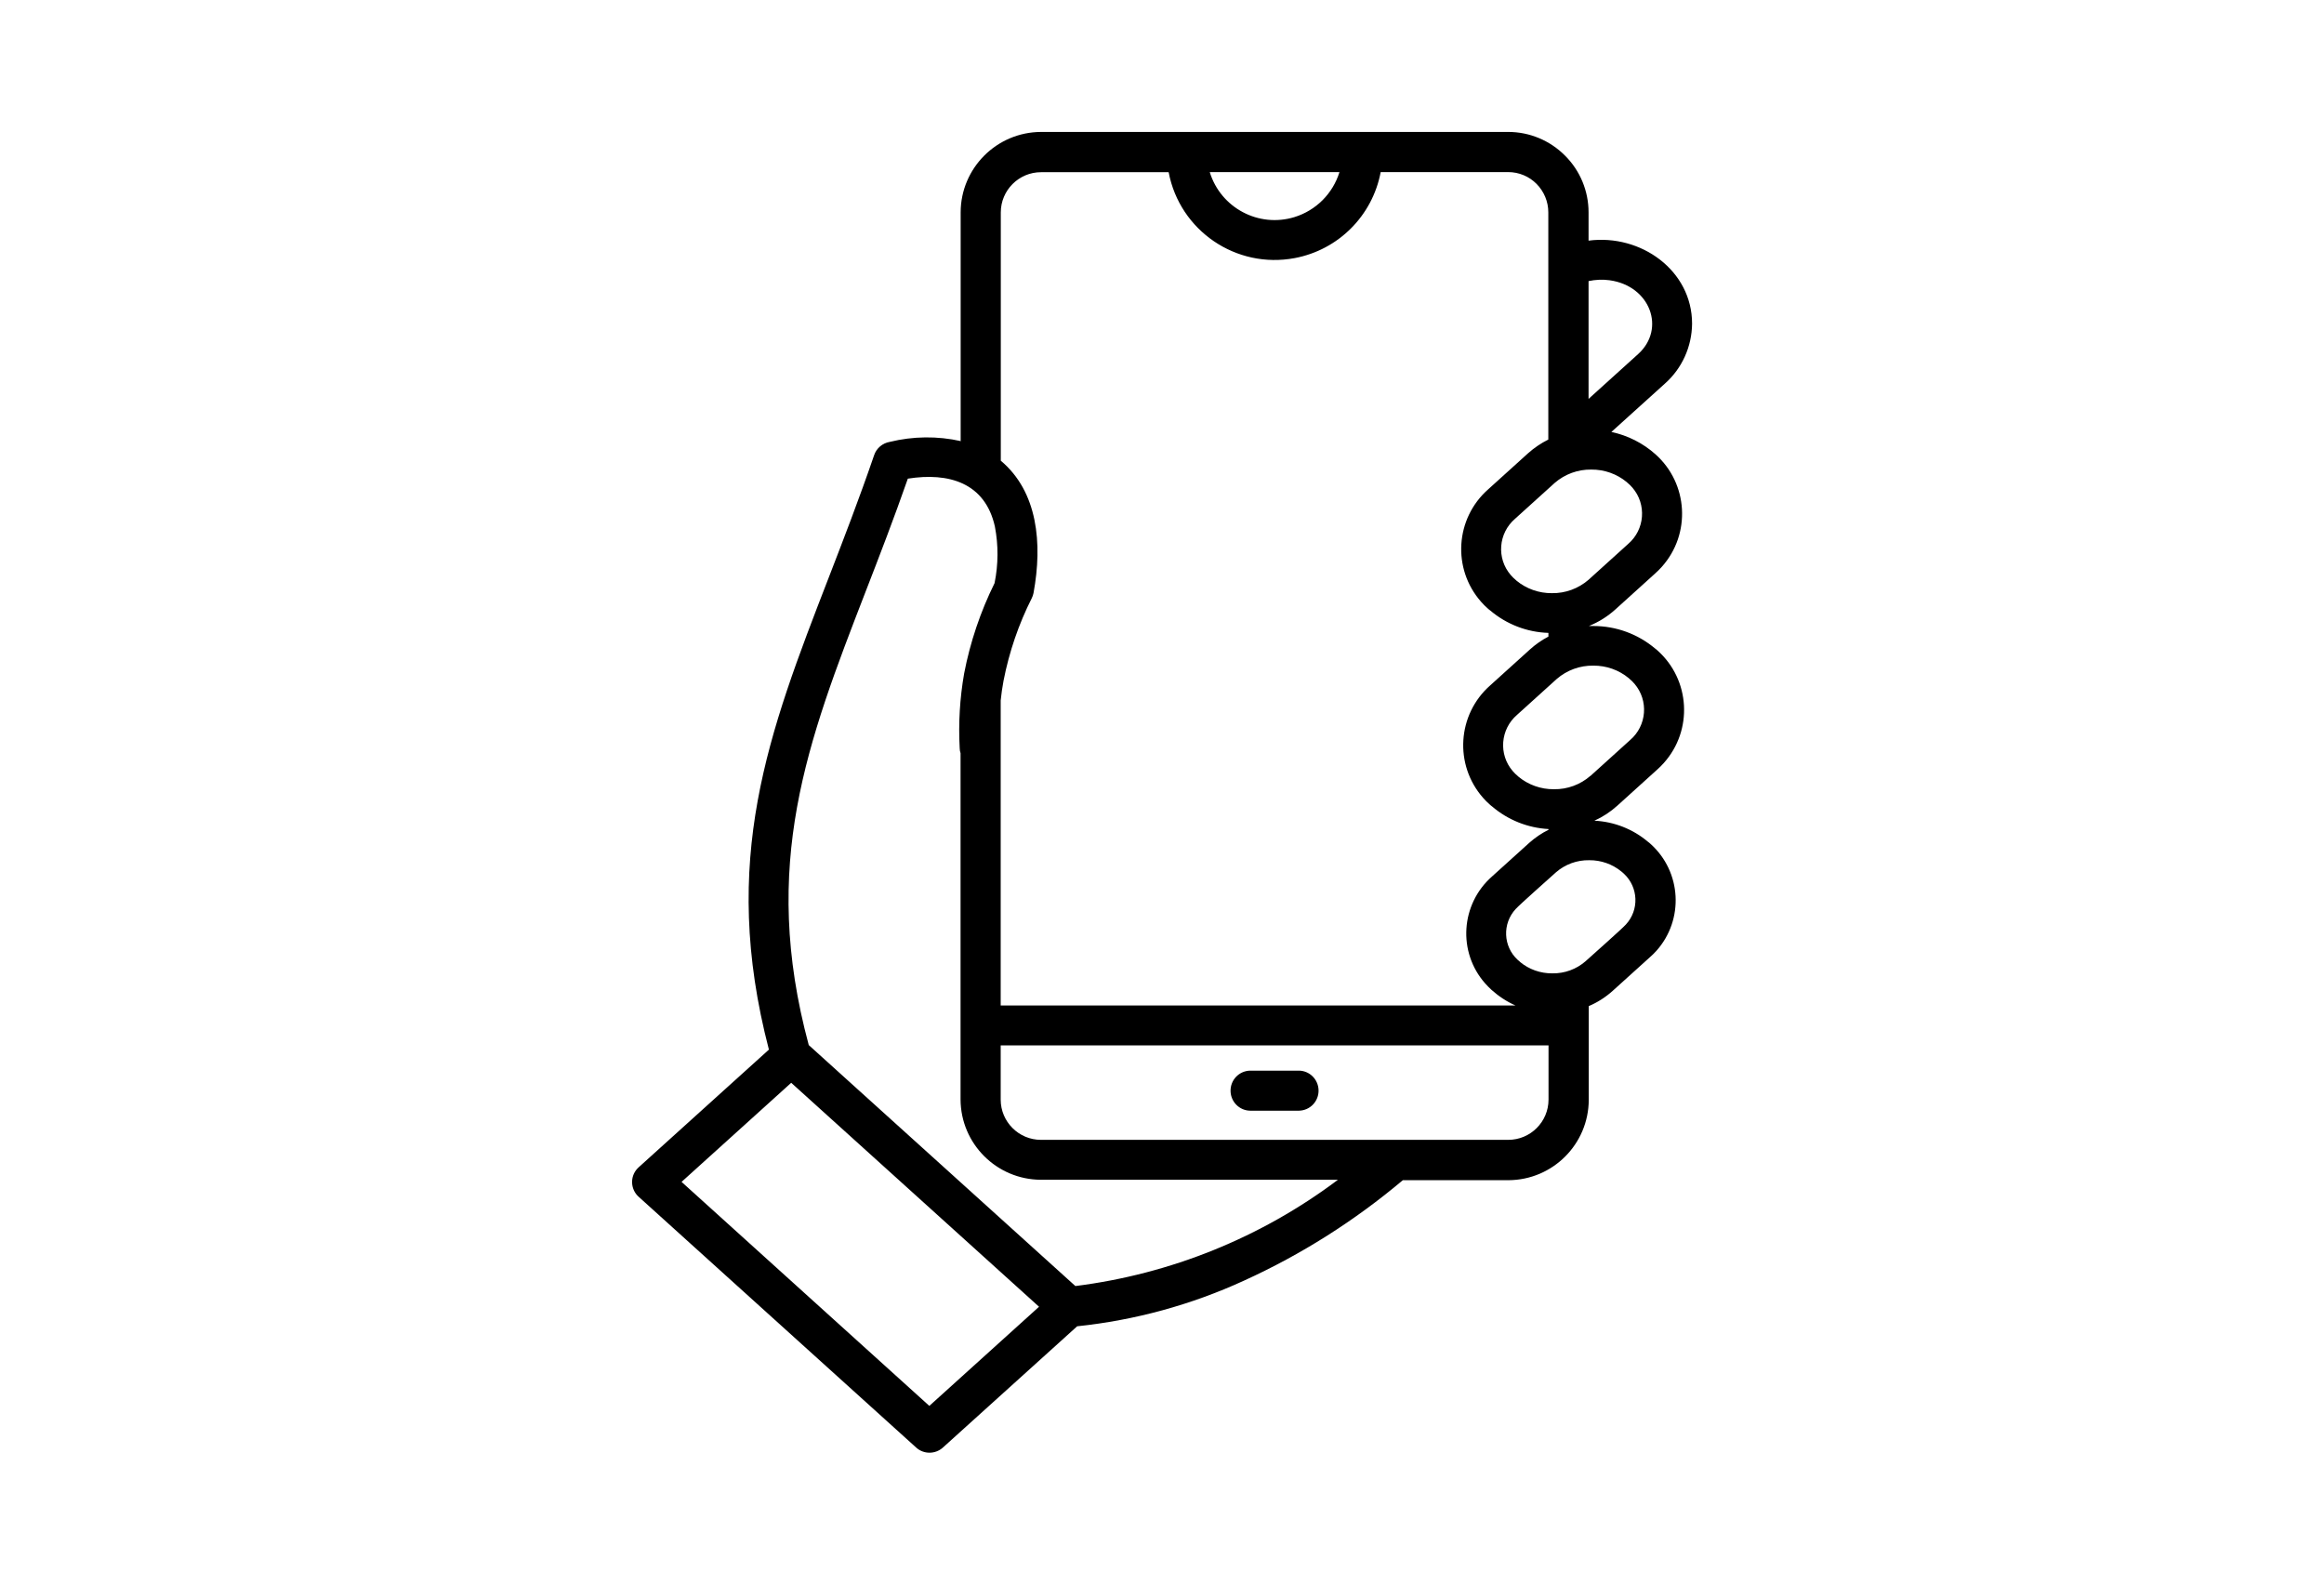 <?xml version="1.0" encoding="UTF-8"?>
<svg id="Layer_1" data-name="Layer 1" xmlns="http://www.w3.org/2000/svg" version="1.1" viewBox="0 0 220 150">
  <defs>
    <style>
      .cls-1 {
        fill: #000;
        fill-rule: evenodd;
        stroke-width: 0px;
      }
    </style>
  </defs>
  <path class="cls-1" d="M150.37,54.89l3.76-3.4c1.58-1.36,1.76-3.74.41-5.32-.15-.18-.32-.34-.5-.49h0l-.04-.04c-.94-.78-2.13-1.2-3.36-1.19-1.27-.02-2.5.43-3.46,1.26l-3.76,3.4c-1.58,1.36-1.77,3.74-.41,5.32.15.18.32.34.5.49h0l.04.04c.94.78,2.13,1.2,3.36,1.19,1.27.02,2.5-.43,3.46-1.26h0ZM150.56,73.45l3.76-3.4c1.58-1.36,1.76-3.74.41-5.32-.15-.18-.32-.34-.5-.49h0l-.04-.04c-.94-.78-2.13-1.2-3.36-1.19-1.27-.02-2.5.43-3.46,1.26l-3.76,3.4c-1.58,1.36-1.77,3.74-.41,5.32.15.18.32.34.5.49h0l.04.04c.94.78,2.13,1.2,3.36,1.19,1.27.02,2.5-.43,3.46-1.27ZM150.11,90.98c.67-.61,3.38-3,3.8-3.46,1.28-1.38,1.19-3.53-.18-4.81-.06-.06-.13-.11-.19-.17h0l-.04-.03c-.86-.71-1.94-1.09-3.06-1.08-1.16-.02-2.28.39-3.15,1.15-.67.61-3.38,3-3.81,3.47-1.28,1.38-1.19,3.54.19,4.81.06.06.12.11.19.16h0l.03.04c.86.71,1.94,1.09,3.06,1.08,1.16.02,2.28-.39,3.15-1.15h0ZM87.98,133.08l10.38-9.38-23.46-21.2-10.38,9.38,23.46,21.21ZM126.63,111.7c-7.26,5.45-15.82,8.91-24.83,10.04l-25.24-22.81c-4.61-17.1-.13-28.68,5.38-42.92,1.32-3.4,2.69-6.95,4-10.7,3.87-.61,7.31.38,8.24,4.53.34,1.77.33,3.59-.03,5.36-1.34,2.71-2.31,5.59-2.88,8.55-.41,2.34-.55,4.71-.42,7.08,0,.16.03.32.08.47v32.78c.02,4.19,3.41,7.58,7.6,7.6h28.08ZM150.38,26.61v11.15l4.69-4.24c2.64-2.38,1.16-6.46-2.7-6.99-.66-.09-1.33-.06-1.99.08ZM90.94,41.72v-21.62c.01-4.19,3.41-7.59,7.6-7.61h44.24c2.02,0,3.95.81,5.37,2.24h0c1.43,1.42,2.23,3.35,2.23,5.37v2.68c4.96-.65,9.8,2.83,9.8,7.86-.02,2.17-.95,4.24-2.58,5.68l-5.06,4.57c1.55.33,3,1.06,4.18,2.12h0c3.1,2.77,3.37,7.54.6,10.64-.2.23-.42.44-.64.64l-3.76,3.4c-.74.67-1.59,1.2-2.51,1.57.14,0,.29,0,.43,0,2.14,0,4.2.75,5.84,2.13.08.06.16.12.23.19h0c3.1,2.77,3.37,7.54.6,10.64-.2.23-.42.44-.64.64l-3.76,3.4c-.65.59-1.38,1.07-2.18,1.43,1.87.09,3.65.79,5.08,2,.08.06.16.12.23.19h0c2.95,2.64,3.2,7.18.56,10.13-.19.21-.39.41-.61.6l-3.53,3.19c-.67.6-1.43,1.09-2.26,1.44v8.88c-.02,4.19-3.41,7.58-7.6,7.6h-10c-4.56,3.84-9.61,7.04-15.04,9.51-4.99,2.29-10.33,3.75-15.79,4.32l-12.71,11.48c-.72.65-1.82.65-2.53,0l-26.26-23.73c-.78-.69-.85-1.89-.15-2.66.04-.05.09-.1.14-.14l12.33-11.14c-4.68-17.96-.04-29.96,5.66-44.68,1.4-3.62,2.87-7.42,4.3-11.59.22-.66.79-1.14,1.48-1.26,2.21-.54,4.52-.57,6.74-.07h0ZM146.59,98.96v5.13c0,2.1-1.71,3.81-3.81,3.81h-44.24c-2.1,0-3.81-1.71-3.81-3.81v-5.13h51.86ZM118.33,105.14h4.65c1.05-.03,1.87-.9,1.84-1.95-.03-1.01-.84-1.82-1.84-1.84h-4.65c-1.05.03-1.87.9-1.84,1.95.03,1.01.84,1.82,1.84,1.84ZM114.52,16.29c1.04,3.39,4.63,5.3,8.02,4.26,2.04-.63,3.63-2.22,4.26-4.26h-12.28ZM130.69,16.29h12.08c1.01,0,1.98.4,2.69,1.12h0c.71.72,1.11,1.68,1.11,2.69v21.51c-.7.35-1.35.79-1.93,1.31l-3.76,3.4c-3.12,2.75-3.43,7.51-.68,10.64.2.23.41.44.64.64h0c.07.07.15.13.23.19,1.55,1.31,3.49,2.06,5.51,2.12v.35c-.63.33-1.22.74-1.75,1.22l-3.76,3.4c-3.12,2.75-3.43,7.51-.68,10.64.2.23.41.44.64.64h0c.07.07.15.13.23.19,1.5,1.28,3.37,2.02,5.33,2.13v.07c-.67.33-1.28.75-1.83,1.24l-3.52,3.18c-2.97,2.62-3.27,7.15-.65,10.12.19.21.39.42.6.61h0c.68.61,1.44,1.11,2.27,1.48h-48.73v-28.87c.06-.61.15-1.23.27-1.87.53-2.72,1.43-5.36,2.68-7.83h0c.07-.15.13-.31.16-.48.86-4.69.4-9.58-3.1-12.52v-23.5c0-2.1,1.71-3.81,3.81-3.81h12.08c1.05,5.54,6.39,9.18,11.94,8.13,4.13-.78,7.35-4.01,8.13-8.13h0Z"/>
</svg>